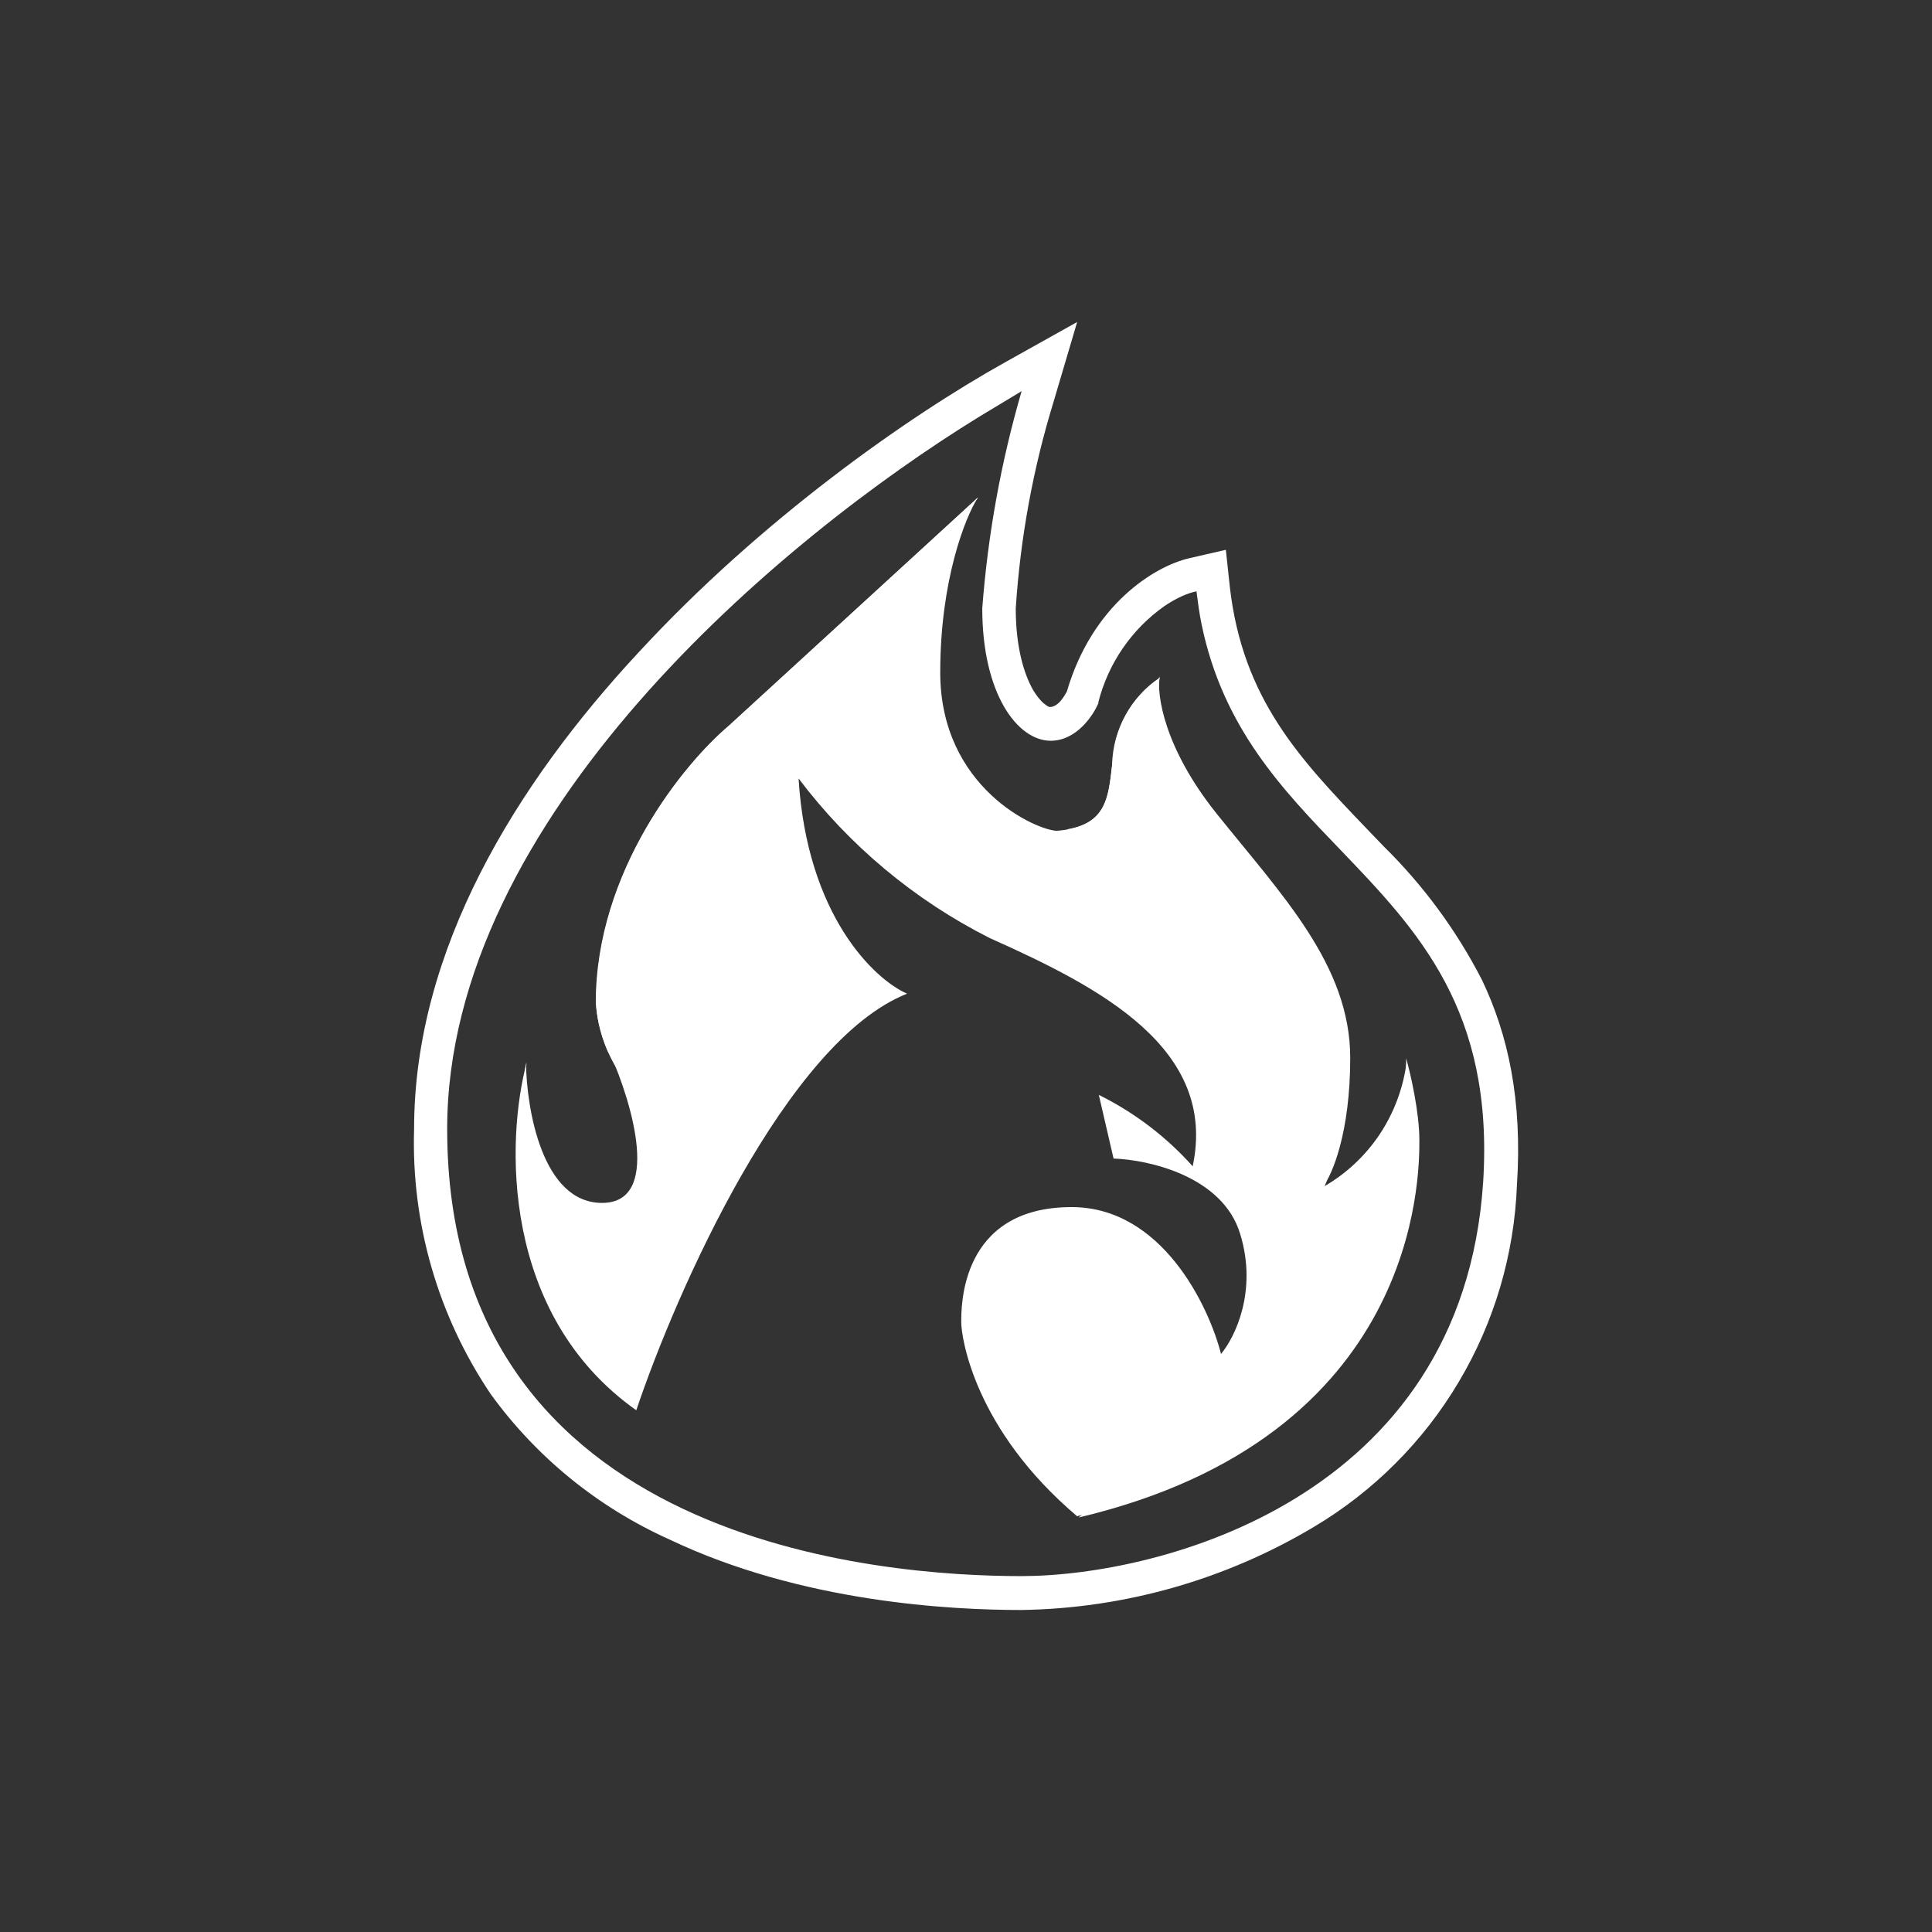 <svg width="24" height="24" viewBox="0 0 24 24" fill="none" xmlns="http://www.w3.org/2000/svg">
<rect x="0" y="0" width="24" height="24" fill="#333333" stroke="none"/>
<path d="M11.68 8.351C11.68 7.208 11.991 6.422 12.151 6.175C11.583 6.814 11.067 7.498 10.606 8.218L9.266 9.082L7.58 13.091C7.854 13.709 8.22 14.943 7.479 14.943C6.738 14.943 6.542 13.786 6.533 13.197C6.295 15.199 7.429 15.615 8.028 15.574L8.613 14.349L9.76 9.27L13.047 10.847L15.9 13.055V15.821L14.93 17.567L13.399 18.851C17.632 17.85 17.632 14.609 17.632 14.166C17.632 13.814 17.522 13.338 17.468 13.146C17.481 13.951 16.956 14.774 16.69 15.085L16.434 14.742C16.549 14.595 16.773 14.07 16.773 13.142C16.773 11.99 15.922 11.117 15.109 10.102C14.46 9.288 14.368 8.63 14.405 8.401C14.231 8.817 14.098 9.859 14.053 10.321H13.138C12.878 10.321 11.68 9.786 11.68 8.355V8.351Z" fill="white"/>
<path d="M9.051 9.021L12.146 6.182C11.031 7.786 11.227 9.048 11.465 9.478L11.218 9.405C11.392 9.853 12.073 10.328 12.946 10.328C13.815 10.328 13.76 9.907 13.838 9.318C13.866 9.137 13.931 8.965 14.028 8.811C14.126 8.657 14.254 8.524 14.405 8.422C14.199 10.099 15.044 11.146 15.497 11.462H15.017C16.782 12.696 16.709 14.159 16.448 14.739C16.725 14.579 16.961 14.357 17.139 14.091C17.316 13.824 17.43 13.521 17.472 13.203C17.518 14.762 16.933 15.718 16.635 16.006V15.43C16.151 17.624 14.263 18.616 13.38 18.835C12.101 17.752 11.941 16.609 11.941 16.426C11.941 16.243 11.922 14.995 13.312 14.995C14.427 14.995 15.012 16.211 15.168 16.819C15.337 16.618 15.625 16.042 15.406 15.329C15.191 14.611 14.267 14.406 13.833 14.392L13.65 13.601C14.092 13.82 14.488 14.121 14.816 14.488C15.127 13.025 13.668 12.266 12.297 11.654C11.363 11.183 10.55 10.505 9.92 9.67C10.025 11.375 10.862 12.166 11.268 12.344C9.774 12.934 8.402 16.038 7.904 17.519C6.212 16.321 6.29 14.14 6.542 13.203C6.34 14.707 7.063 15.123 7.392 15.123C7.652 15.123 7.79 15.041 7.826 15L7.758 15.174C8.42 14.808 8.247 14.012 7.826 13.505C7.577 13.209 7.428 12.84 7.401 12.454C7.401 10.822 8.498 9.482 9.051 9.021Z" fill="white"/>
<path d="M17.404 13.541C17.253 14.048 16.913 14.477 16.453 14.739C16.471 14.698 16.49 14.652 16.499 14.606L16.43 14.748L17.221 14.519L17.404 13.541Z" fill="white"/>
<path d="M14.405 8.429V8.42C14.227 8.539 14.081 8.7 13.979 8.887C13.876 9.075 13.82 9.285 13.815 9.499C13.77 9.915 13.738 10.221 13.253 10.303C13.482 10.395 13.802 10.395 13.948 9.938L14.341 10.13C14.158 9.819 13.92 9.051 14.386 8.447L14.405 8.429Z" fill="white"/>
<path d="M12.051 6.323L12.147 6.182L9.052 9.016C8.503 9.482 7.406 10.822 7.406 12.454C7.406 12.572 7.438 12.81 7.557 13.075C7.557 12.646 7.621 12.024 7.891 11.462C8.151 10.904 8.457 10.369 8.805 9.862L8.755 10.767C9.637 9.137 10.747 7.64 12.051 6.323Z" fill="white"/>
<path d="M13.381 4L13.089 4.987C12.832 5.823 12.675 6.685 12.618 7.557C12.618 8.037 12.719 8.37 12.833 8.571C12.892 8.667 12.947 8.727 12.988 8.754C13.002 8.766 13.017 8.775 13.034 8.782C13.039 8.782 13.043 8.782 13.048 8.782C13.066 8.782 13.102 8.777 13.157 8.727C13.203 8.681 13.235 8.622 13.253 8.59C13.569 7.511 14.341 7.035 14.771 6.935L15.228 6.83L15.278 7.296C15.438 8.686 16.152 9.431 16.961 10.277L17.189 10.514C17.682 10.999 18.094 11.559 18.41 12.174C18.735 12.855 18.913 13.669 18.844 14.72C18.811 15.583 18.563 16.425 18.121 17.167C17.68 17.91 17.059 18.53 16.316 18.971C15.219 19.625 13.969 19.98 12.691 20C11.822 20 9.962 19.909 8.312 19.122C7.428 18.724 6.663 18.102 6.095 17.317C5.441 16.346 5.108 15.195 5.144 14.025C5.144 11.794 6.415 9.737 7.932 8.105C9.45 6.459 11.269 5.179 12.49 4.498L13.381 4ZM13.646 8.731C13.582 8.887 13.372 9.202 13.052 9.202C12.641 9.202 12.202 8.622 12.202 7.557C12.271 6.643 12.435 5.739 12.691 4.859L12.175 5.17C9.688 6.697 5.555 10.162 5.555 14.025C5.555 19.2 10.986 19.579 12.687 19.579C14.387 19.579 18.163 18.629 18.424 14.688C18.561 12.553 17.615 11.561 16.654 10.56C15.923 9.801 15.192 9.038 14.927 7.758C14.899 7.625 14.881 7.483 14.863 7.346C14.762 7.365 14.62 7.424 14.465 7.529C14.055 7.818 13.764 8.245 13.642 8.731H13.646Z" fill="white"/>
</svg>
